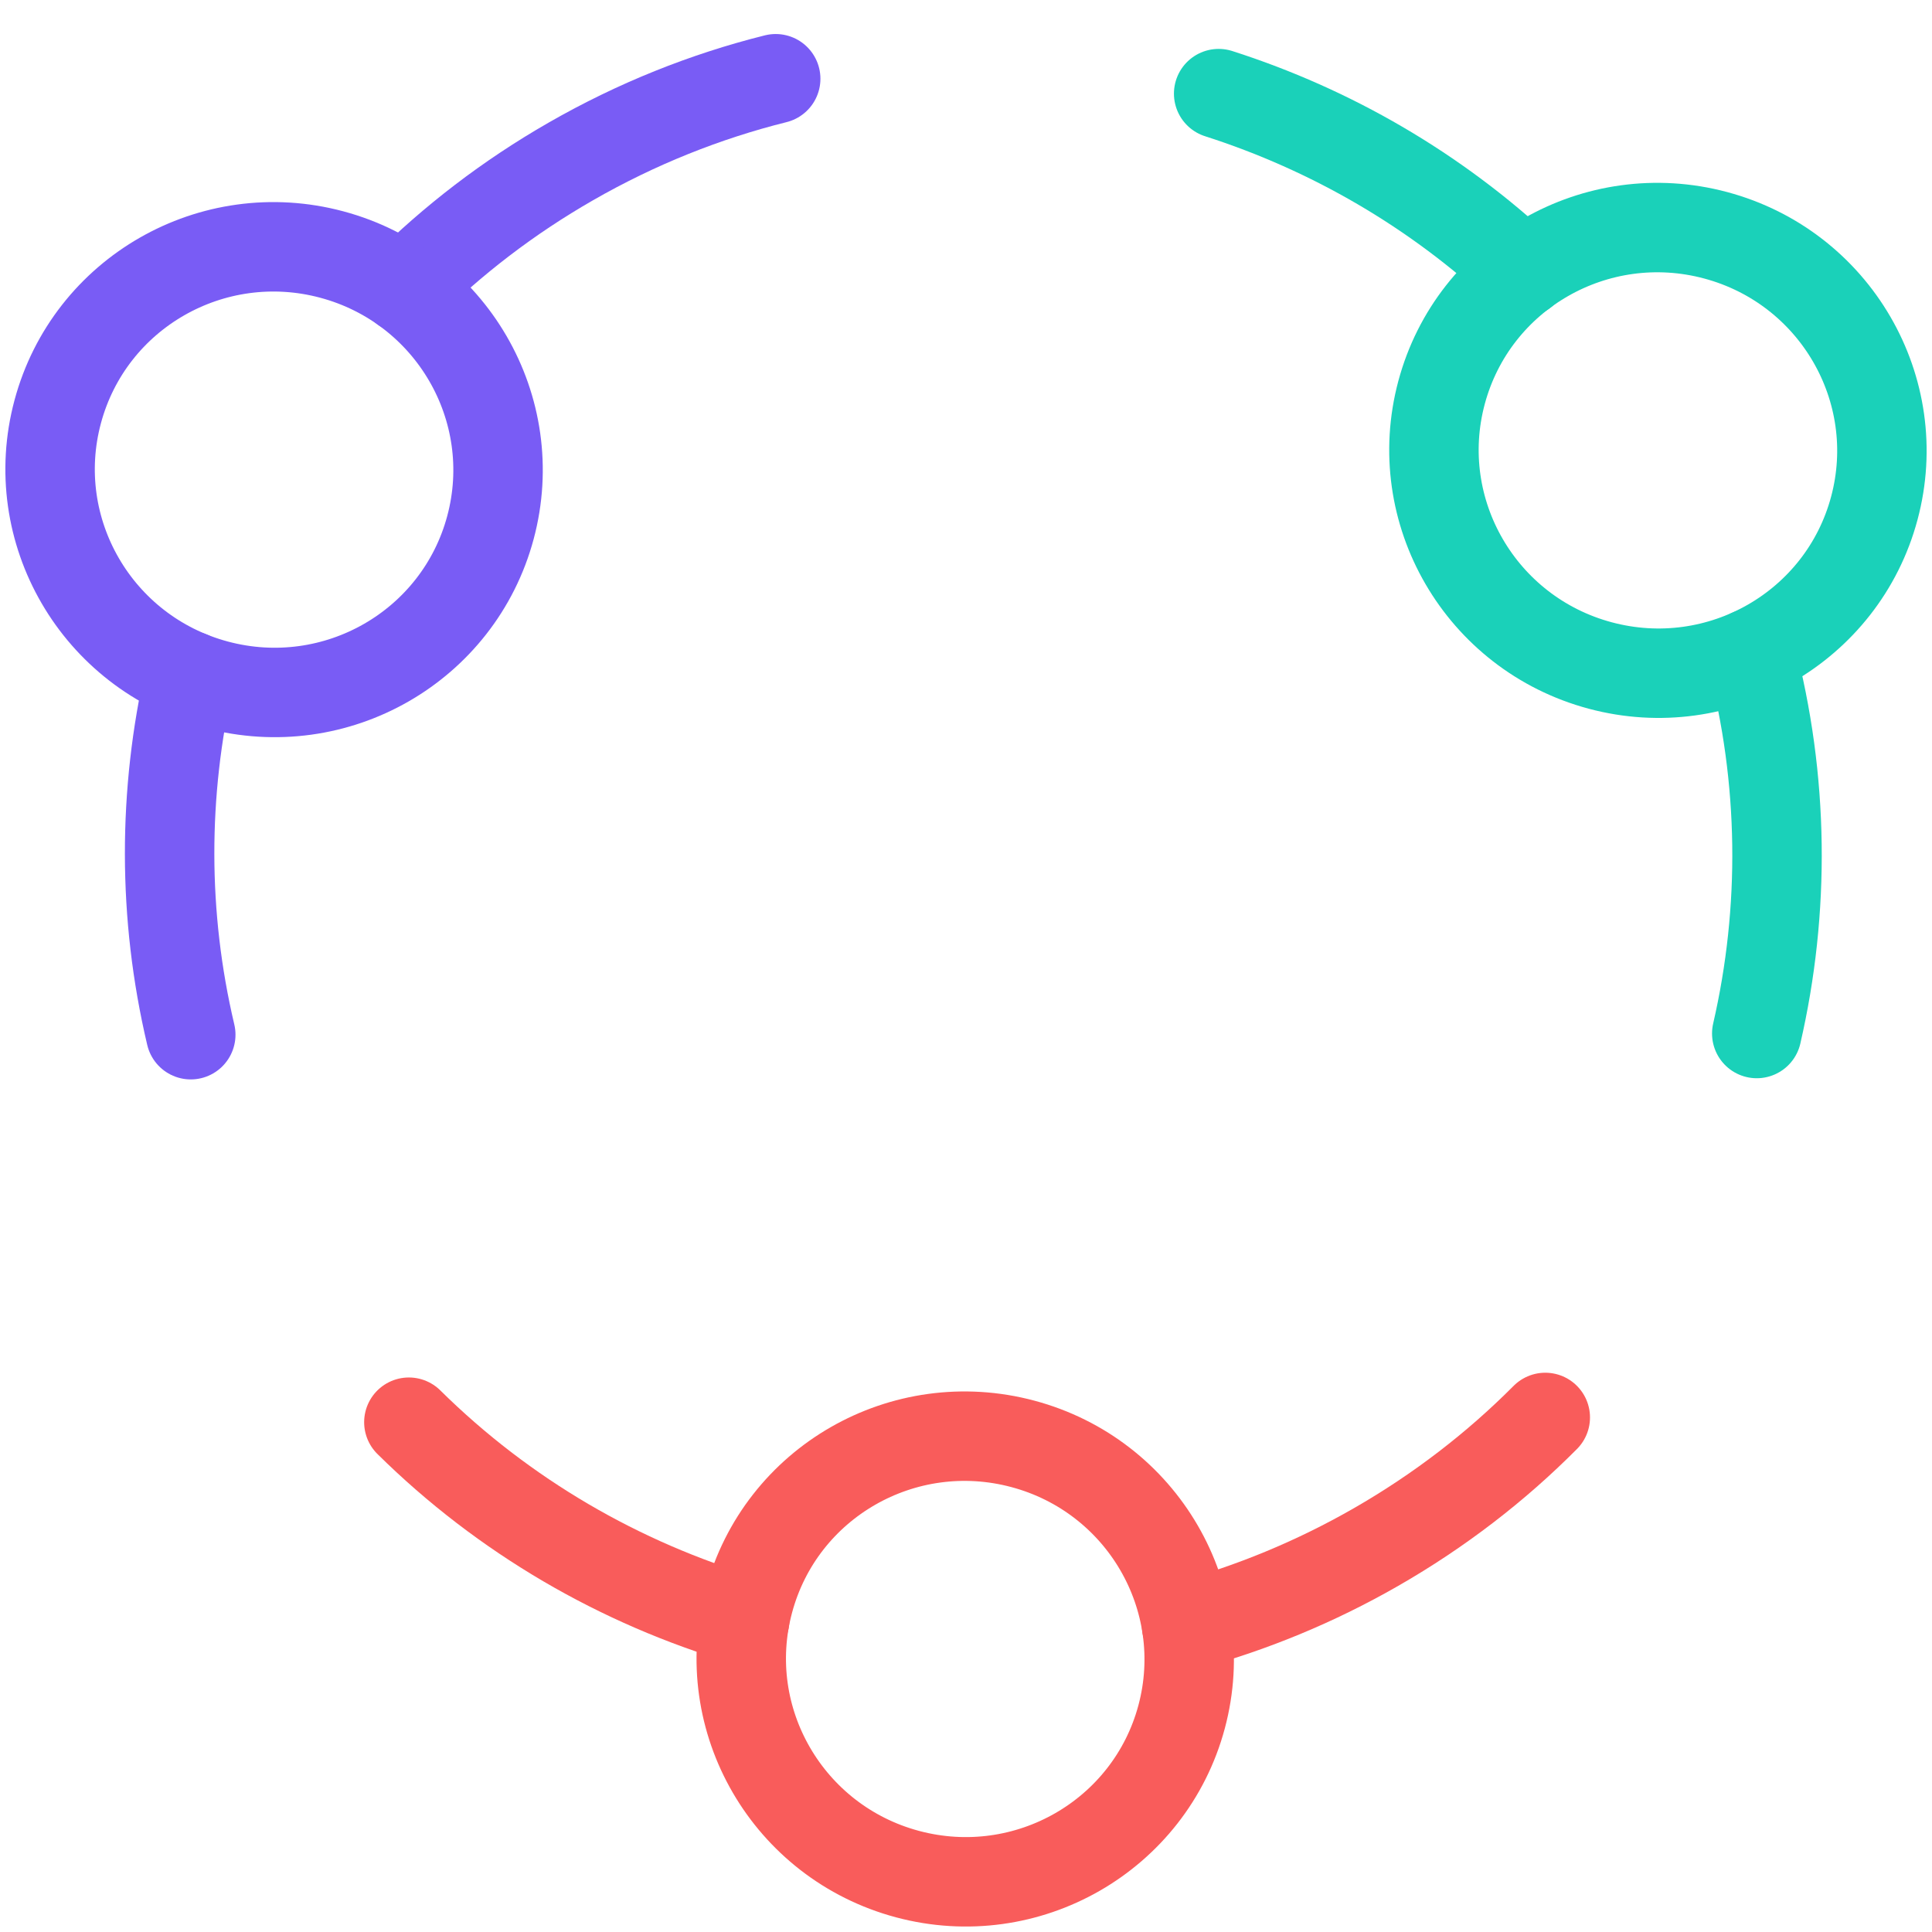 <svg width="54" height="54" viewBox="0 0 54 54" fill="none" xmlns="http://www.w3.org/2000/svg">
<path d="M34.062 2.617C37.196 3.621 40.115 5.306 42.574 7.61" stroke="#1AD1B9" stroke-width="2.5" stroke-miterlimit="10" stroke-linecap="round" stroke-linejoin="round"/>
<path d="M49.102 28.887C49.897 25.433 49.867 21.79 48.937 18.262" stroke="#1AD1B9" stroke-width="2.5" stroke-miterlimit="10" stroke-linecap="round" stroke-linejoin="round"/>
<path d="M5.332 28.92C4.543 25.581 4.555 22.151 5.301 18.889" stroke="#795CF5" stroke-width="2.5" stroke-miterlimit="10" stroke-linecap="round" stroke-linejoin="round"/>
<path d="M11.294 8.063C12.652 6.713 14.208 5.514 15.952 4.514C17.792 3.458 19.718 2.691 21.681 2.201" stroke="#795CF5" stroke-width="2.5" stroke-miterlimit="10" stroke-linecap="round" stroke-linejoin="round"/>
<path d="M11.428 39.751C14.088 42.379 17.327 44.25 20.813 45.284" stroke="#F95C5B" stroke-width="2.5" stroke-miterlimit="10" stroke-linecap="round" stroke-linejoin="round"/>
<path d="M33.166 45.441C34.976 44.946 36.755 44.219 38.458 43.242C40.232 42.224 41.816 41.001 43.191 39.618" stroke="#F95C5B" stroke-width="2.5" stroke-miterlimit="10" stroke-linecap="round" stroke-linejoin="round"/>
<path d="M6.047 19.139C9.387 20.033 12.817 18.066 13.708 14.745C14.599 11.425 12.613 8.008 9.273 7.114C5.933 6.22 2.504 8.187 1.613 11.508C0.722 14.829 2.708 18.245 6.047 19.139Z" stroke="#795CF5" stroke-width="2.5" stroke-miterlimit="10" stroke-linecap="round" stroke-linejoin="round"/>
<path d="M25.365 52.382C28.705 53.275 32.135 51.308 33.026 47.988C33.916 44.667 31.931 41.25 28.591 40.357C25.251 39.463 21.821 41.43 20.931 44.751C20.04 48.071 22.025 51.488 25.365 52.382Z" stroke="#F95C5B" stroke-width="2.5" stroke-miterlimit="10" stroke-linecap="round" stroke-linejoin="round"/>
<path d="M44.727 18.601C48.067 19.495 51.496 17.528 52.387 14.207C53.278 10.886 51.292 7.47 47.953 6.576C44.613 5.682 41.183 7.649 40.292 10.97C39.401 14.291 41.387 17.707 44.727 18.601Z" stroke="#1AD1B9" stroke-width="2.5" stroke-miterlimit="10" stroke-linecap="round" stroke-linejoin="round"/>
</svg>
